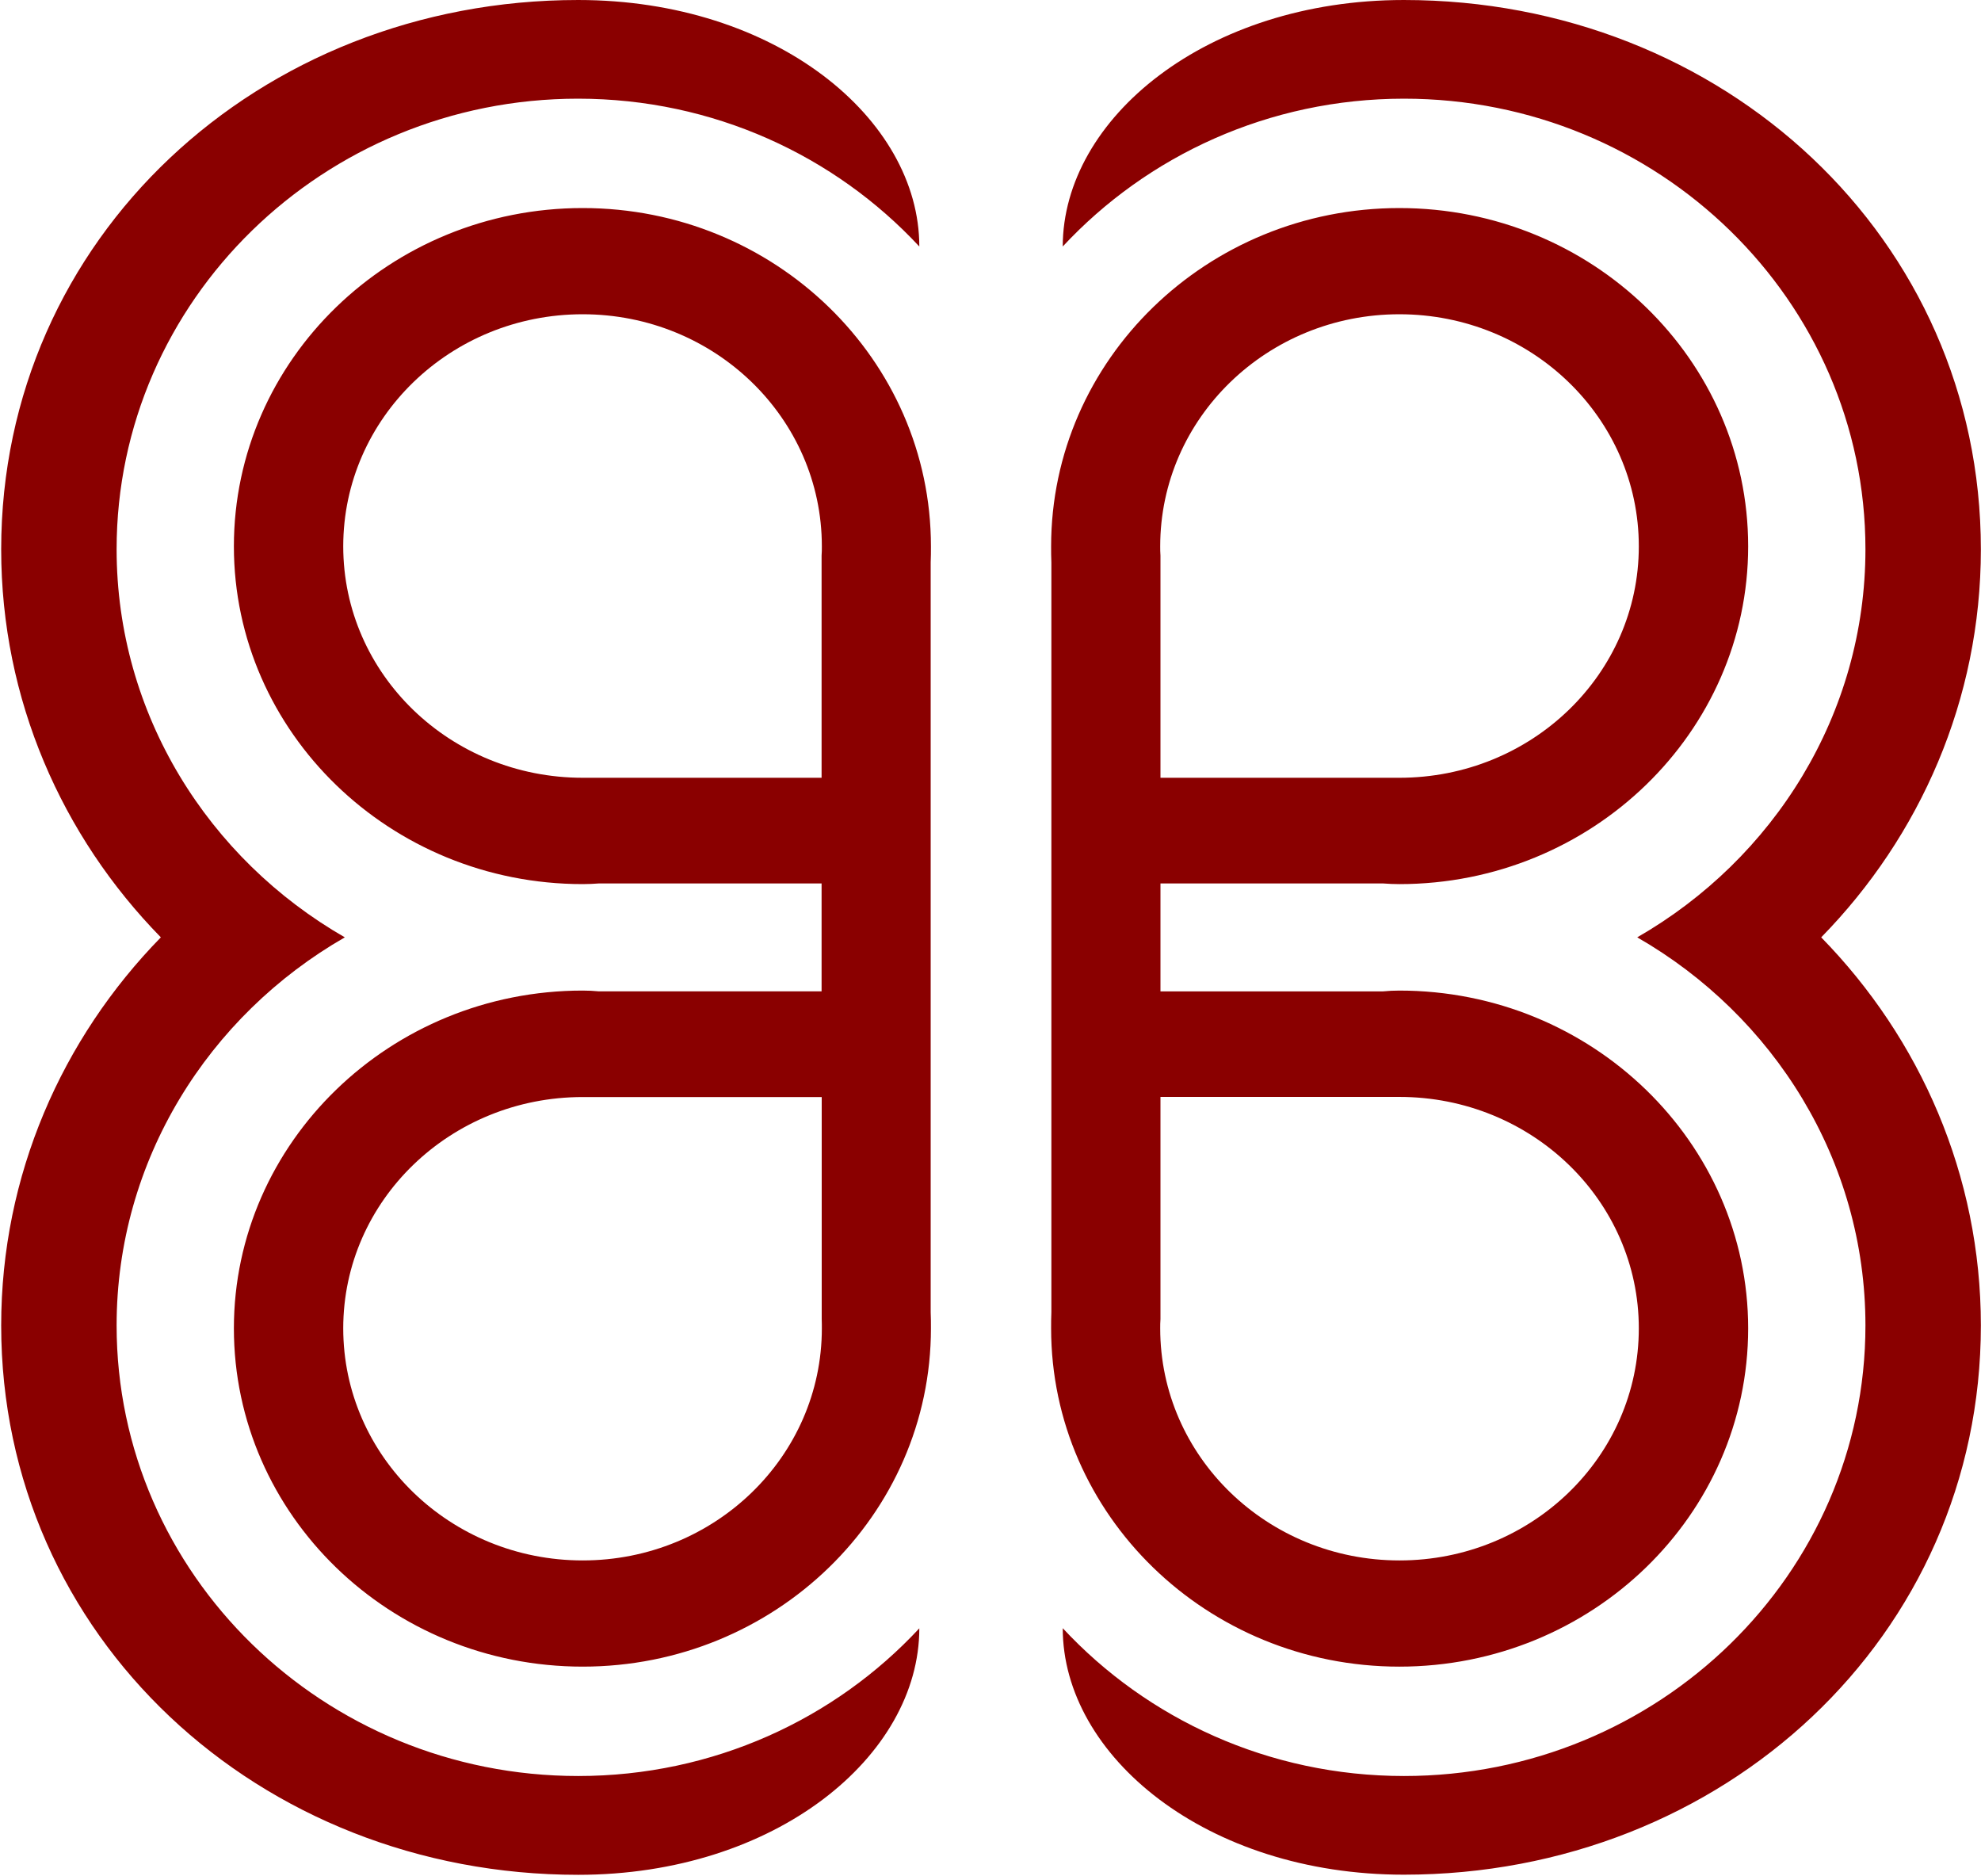 <?xml version="1.0" ?>
<svg xmlns="http://www.w3.org/2000/svg" viewBox="0 0 1500 1420">
	<style>
		.s0 { fill: #8a0000 } 
	</style>
	<g id="Layer">
		<path id="Layer" fill-rule="evenodd" class="s0" d="m622.1 668.8h-168.6c-4.2 0.3-7.9 0.5-12.3 0.5-145.8 0-264.1-114.9-264.1-255.7 0-141.3 118.4-256.1 264.1-256.1 145.6 0 263.7 114.8 263.7 256.1 0 3.9 0 8.3-0.2 12.3v567.4c0.2 4 0.2 8.4 0.2 12.3 0 141.4-118.1 256.1-263.7 256.1-145.8 0-264.1-114.8-264.1-256.1 0-140.7 118.4-255.7 264.1-255.7 4.4 0 8.1 0.2 12.3 0.6h168.6zm-362.2-255.2c0 96.9 81.2 175.2 181.3 175.2h180.9v-168.2c0.2-2.3 0.2-4.7 0.2-7 0-97.1-81.1-175.7-181.1-175.7-100.1 0-181.3 78.6-181.3 175.7zm0 592c0 97.1 81.2 175.7 181.3 175.7 100 0 181.1-78.6 181.1-175.7 0-2.2 0-4.6-0.1-7v-168.1h-181c-100.1 0-181.3 78.3-181.3 175.1zm1.2-296c-103.3 59.3-172.8 168.9-172.8 293.8 0 188.3 156.6 341.1 349.5 341.1 102.3 0 194.5-43.1 258.3-111.8 0 96.7-108.7 186.6-258.3 186.6-242 0-436.9-180.6-436.9-415.9 0-113.7 46-217.2 120.9-293.8-74.9-76.5-120.9-180-120.9-293.7 0-235.4 194.9-415.9 436.9-415.9 149.6 0 258.3 89.8 258.3 186.6-63.9-68.7-156-111.9-258.4-111.9-192.8 0-349.4 152.9-349.4 341.1 0 124.9 69.5 234.5 172.8 293.8q0 0 0 0zm-139.3 0q0 0 0 0 0 0 0 0zm756.9 40.9h168.6c4.2-0.4 7.9-0.6 12.3-0.6 145.8 0 264.1 115 264.1 255.7 0 141.4-118.4 256.1-264.1 256.1-145.6 0-263.7-114.7-263.7-256.1 0-3.9 0-8.3 0.2-12.3v-567.4c-0.2-3.9-0.2-8.4-0.2-12.3 0-141.3 118.1-256.1 263.7-256.1 145.8 0 264.1 114.8 264.1 256.1 0 140.8-118.4 255.7-264.1 255.7-4.4 0-8.1-0.2-12.3-0.5h-168.6zm362.2 255.1c0-96.8-81.2-175.2-181.3-175.2h-180.9v168.2c-0.2 2.4-0.2 4.8-0.2 7 0 97.1 81.2 175.7 181.2 175.7 100 0 181.2-78.5 181.2-175.7zm0-592c0-97.1-81.2-175.7-181.3-175.7-100 0-181.1 78.6-181.1 175.7 0 2.2 0 4.7 0.2 7v168.2h180.9c100.1 0 181.3-78.4 181.3-175.2zm138.1 296c74.9 76.6 120.9 180.1 120.9 293.8 0 235.3-194.9 415.8-436.9 415.8-149.5 0-258.3-89.8-258.3-186.6 63.9 68.7 156 111.9 258.4 111.9 192.8 0 349.4-152.8 349.4-341.1 0-124.9-69.5-234.5-172.8-293.8 103.3-59.3 172.8-168.9 172.8-293.8 0-188.2-156.6-341.1-349.4-341.1-102.4 0-194.5 43.2-258.4 111.9 0.1-96.8 108.8-186.6 258.3-186.6 242 0 436.9 180.5 436.9 415.9 0 113.7-46 217.2-120.9 293.7q0 0 0 0z"/>
	</g>
</svg>